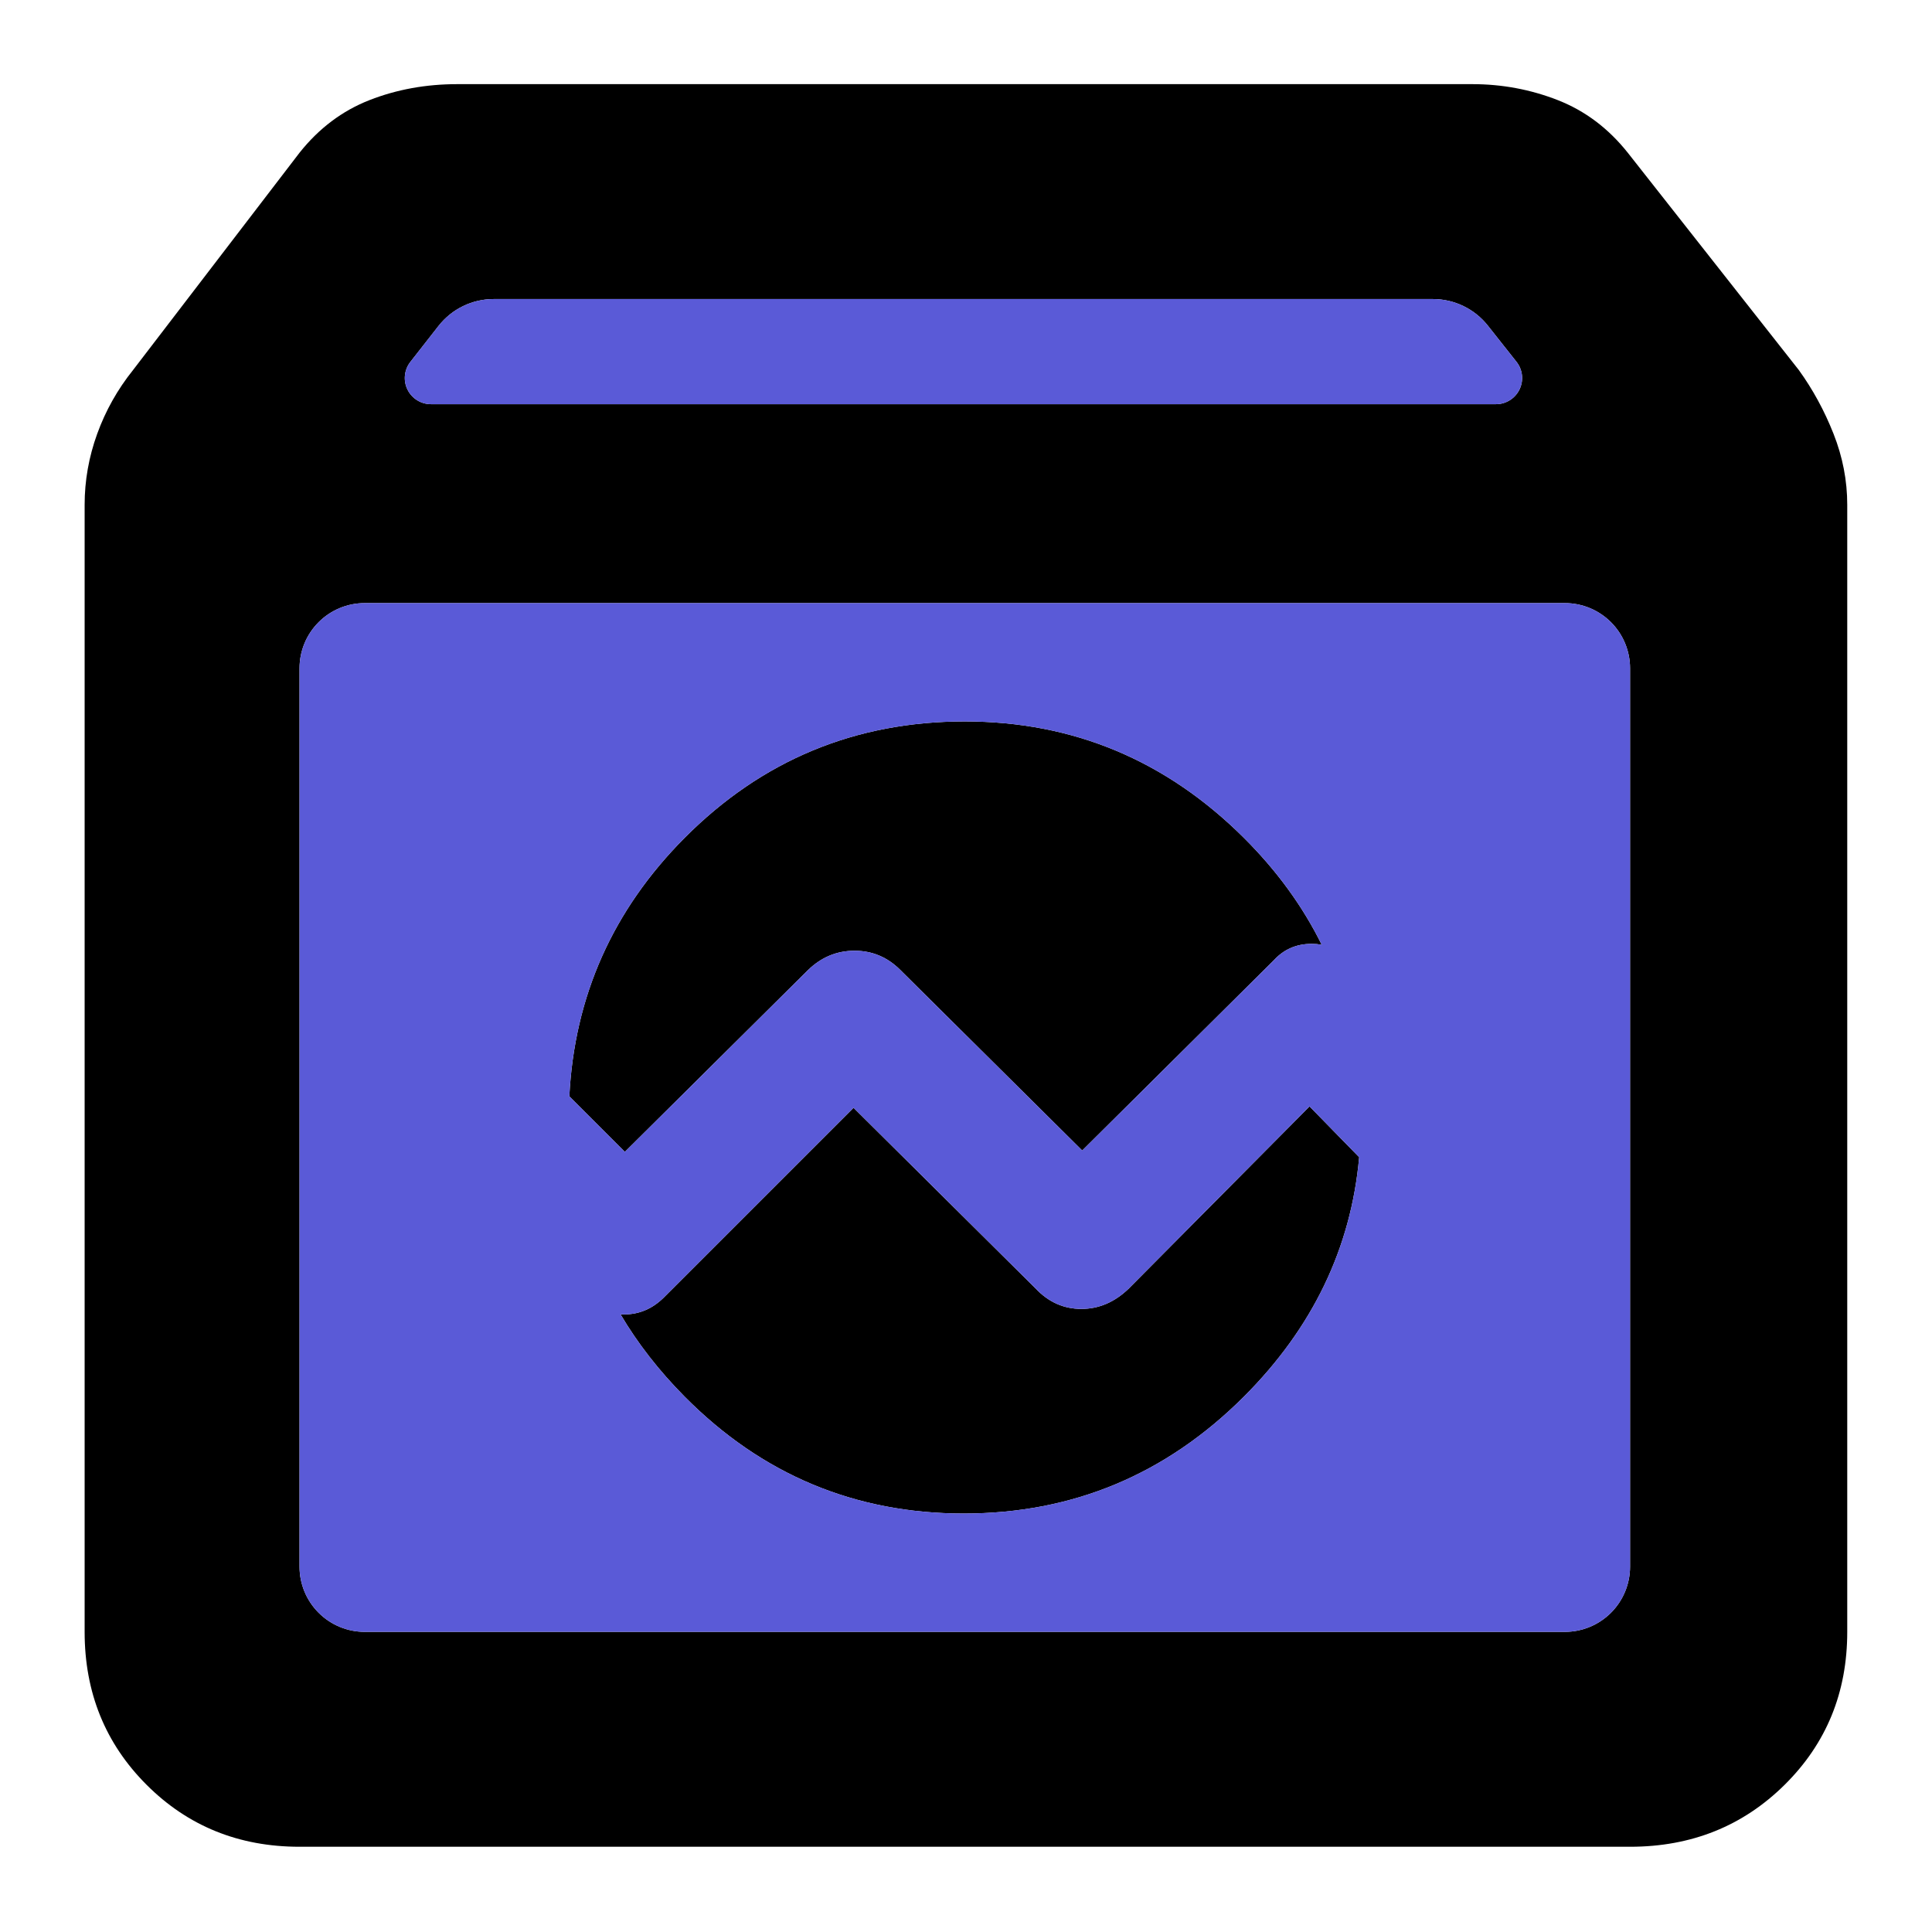 <svg clip-rule="evenodd" fill-rule="evenodd" stroke-linejoin="round" stroke-miterlimit="2" viewBox="0 0 1042 1042" xmlns="http://www.w3.org/2000/svg">
  <defs>
    <style type="text/css" id="current-color-scheme">.ColorScheme-Background { color:#000000; } .ColorScheme-Highlight { color:#ffffff; }</style>
  </defs><g transform="matrix(1.233 0 0 1.233 -71.49 1113.16)"><path class="ColorScheme-Background" fill="currentColor" d="m189-95c-26.533 0-48.833-9.033-66.9-27.1s-27.1-40.367-27.1-66.9v-493c0-10.587 1.833-20.94 5.5-31.06s8.897-19.42 15.69-27.9l72.81-95.04c8.5-10.687 18.703-18.36 30.61-23.02 11.907-4.653 24.703-6.98 38.39-6.98h444c13 0 25.457 2.327 37.37 6.98 11.913 4.66 22.123 12.333 30.63 23.02l74.81 95.04c6.127 8.48 11.19 17.78 15.19 27.9s6 20.473 6 31.06v493c0 26.533-9.13 48.833-27.39 66.9-18.267 18.067-40.803 27.1-67.61 27.1zm582-515.486c0-7.562-3.004-14.815-8.352-20.162-5.347-5.348-12.6-8.352-20.162-8.352h-524.972c-7.562 0-14.815 3.004-20.162 8.352-5.348 5.347-8.352 12.6-8.352 20.162v392.972c0 7.562 3.004 14.815 8.352 20.162 5.347 5.348 12.6 8.352 20.162 8.352h524.972c7.562 0 14.815-3.004 20.162-8.352 5.348-5.347 8.352-12.6 8.352-20.162zm-118.492 213.863c-3.585 39.789-20.389 74.695-50.413 104.719-34.094 34.094-74.946 51.141-122.556 51.141-47.609 0-88.308-17.047-122.095-51.141-11.202-11.304-20.547-23.3-28.035-35.988.497.028.998.043 1.505.043 6.576 0 12.329-2.411 17.259-7.231l83.159-83.16 79.544 78.941c5.66 6.026 12.361 9.039 20.102 9.039 7.746 0 14.704-3.013 20.875-9.039l78.941-79.543zm-345.489-26.615c2.229-43.82 19.034-81.507 50.416-113.06 33.781-33.959 74.636-50.939 122.565-50.939 47.302 0 88.001 16.98 122.095 50.939 14.37 14.315 25.711 29.892 34.024 46.732-1.413-.256-2.887-.384-4.421-.384-6.657 0-12.181 2.411-16.572 7.232l-83.762 83.159-79.544-78.941c-5.624-5.624-12.307-8.437-20.048-8.437-7.746 0-14.521 2.813-20.326 8.437l-80.146 79.544zm-69.539-321.264c-2.698 3.448-3.194 8.133-1.276 12.069s5.912 6.433 10.291 6.433h465.845c4.39 0 8.393-2.51 10.305-6.462 1.912-3.951 1.395-8.648-1.329-12.09l-12.522-15.82c-5.814-7.345-14.667-11.628-24.034-11.628h-410.826c-9.426 0-18.328 4.337-24.138 11.76z"/><path d="m189-610.486c0-7.562 3.004-14.815 8.352-20.162 5.347-5.348 12.6-8.352 20.162-8.352h524.972c7.562 0 14.815 3.004 20.162 8.352 5.348 5.347 8.352 12.6 8.352 20.162v392.972c0 7.562-3.004 14.815-8.352 20.162-5.347 5.348-12.6 8.352-20.162 8.352h-524.972c-7.562 0-14.815-3.004-20.162-8.352-5.348-5.347-8.352-12.6-8.352-20.162zm495.76-161.514c9.367 0 18.22 4.283 24.034 11.628l12.522 15.82c2.724 3.442 3.241 8.139 1.329 12.09-1.912 3.952-5.915 6.462-10.305 6.462h-465.845c-4.379 0-8.373-2.497-10.291-6.433s-1.422-8.621 1.276-12.069l12.316-15.738c5.81-7.423 14.712-11.76 24.138-11.76zm-377.741 348.762 24.281 24.282 80.146-79.544c5.805-5.624 12.58-8.437 20.326-8.437 7.741 0 14.424 2.813 20.048 8.437l79.544 78.941 83.762-83.159c4.391-4.821 9.915-7.232 16.572-7.232 1.534 0 3.008.128 4.421.384-8.313-16.84-19.654-32.417-34.024-46.732-34.094-33.959-74.793-50.939-122.095-50.939-47.929 0-88.784 16.98-122.565 50.939-31.382 31.553-48.187 69.24-50.416 113.06zm345.489 26.615-21.714-22.219-78.941 79.543c-6.171 6.026-13.129 9.039-20.875 9.039-7.741 0-14.442-3.013-20.102-9.039l-79.544-78.941-83.159 83.16c-4.93 4.82-10.683 7.231-17.259 7.231-.507 0-1.008-.015-1.505-.043 7.488 12.688 16.833 24.684 28.035 35.988 33.787 34.094 74.486 51.141 122.095 51.141 47.61 0 88.462-17.047 122.556-51.141 30.024-30.024 46.828-64.93 50.413-104.719z" fill="rgb(90, 90, 215)"/></g></svg>